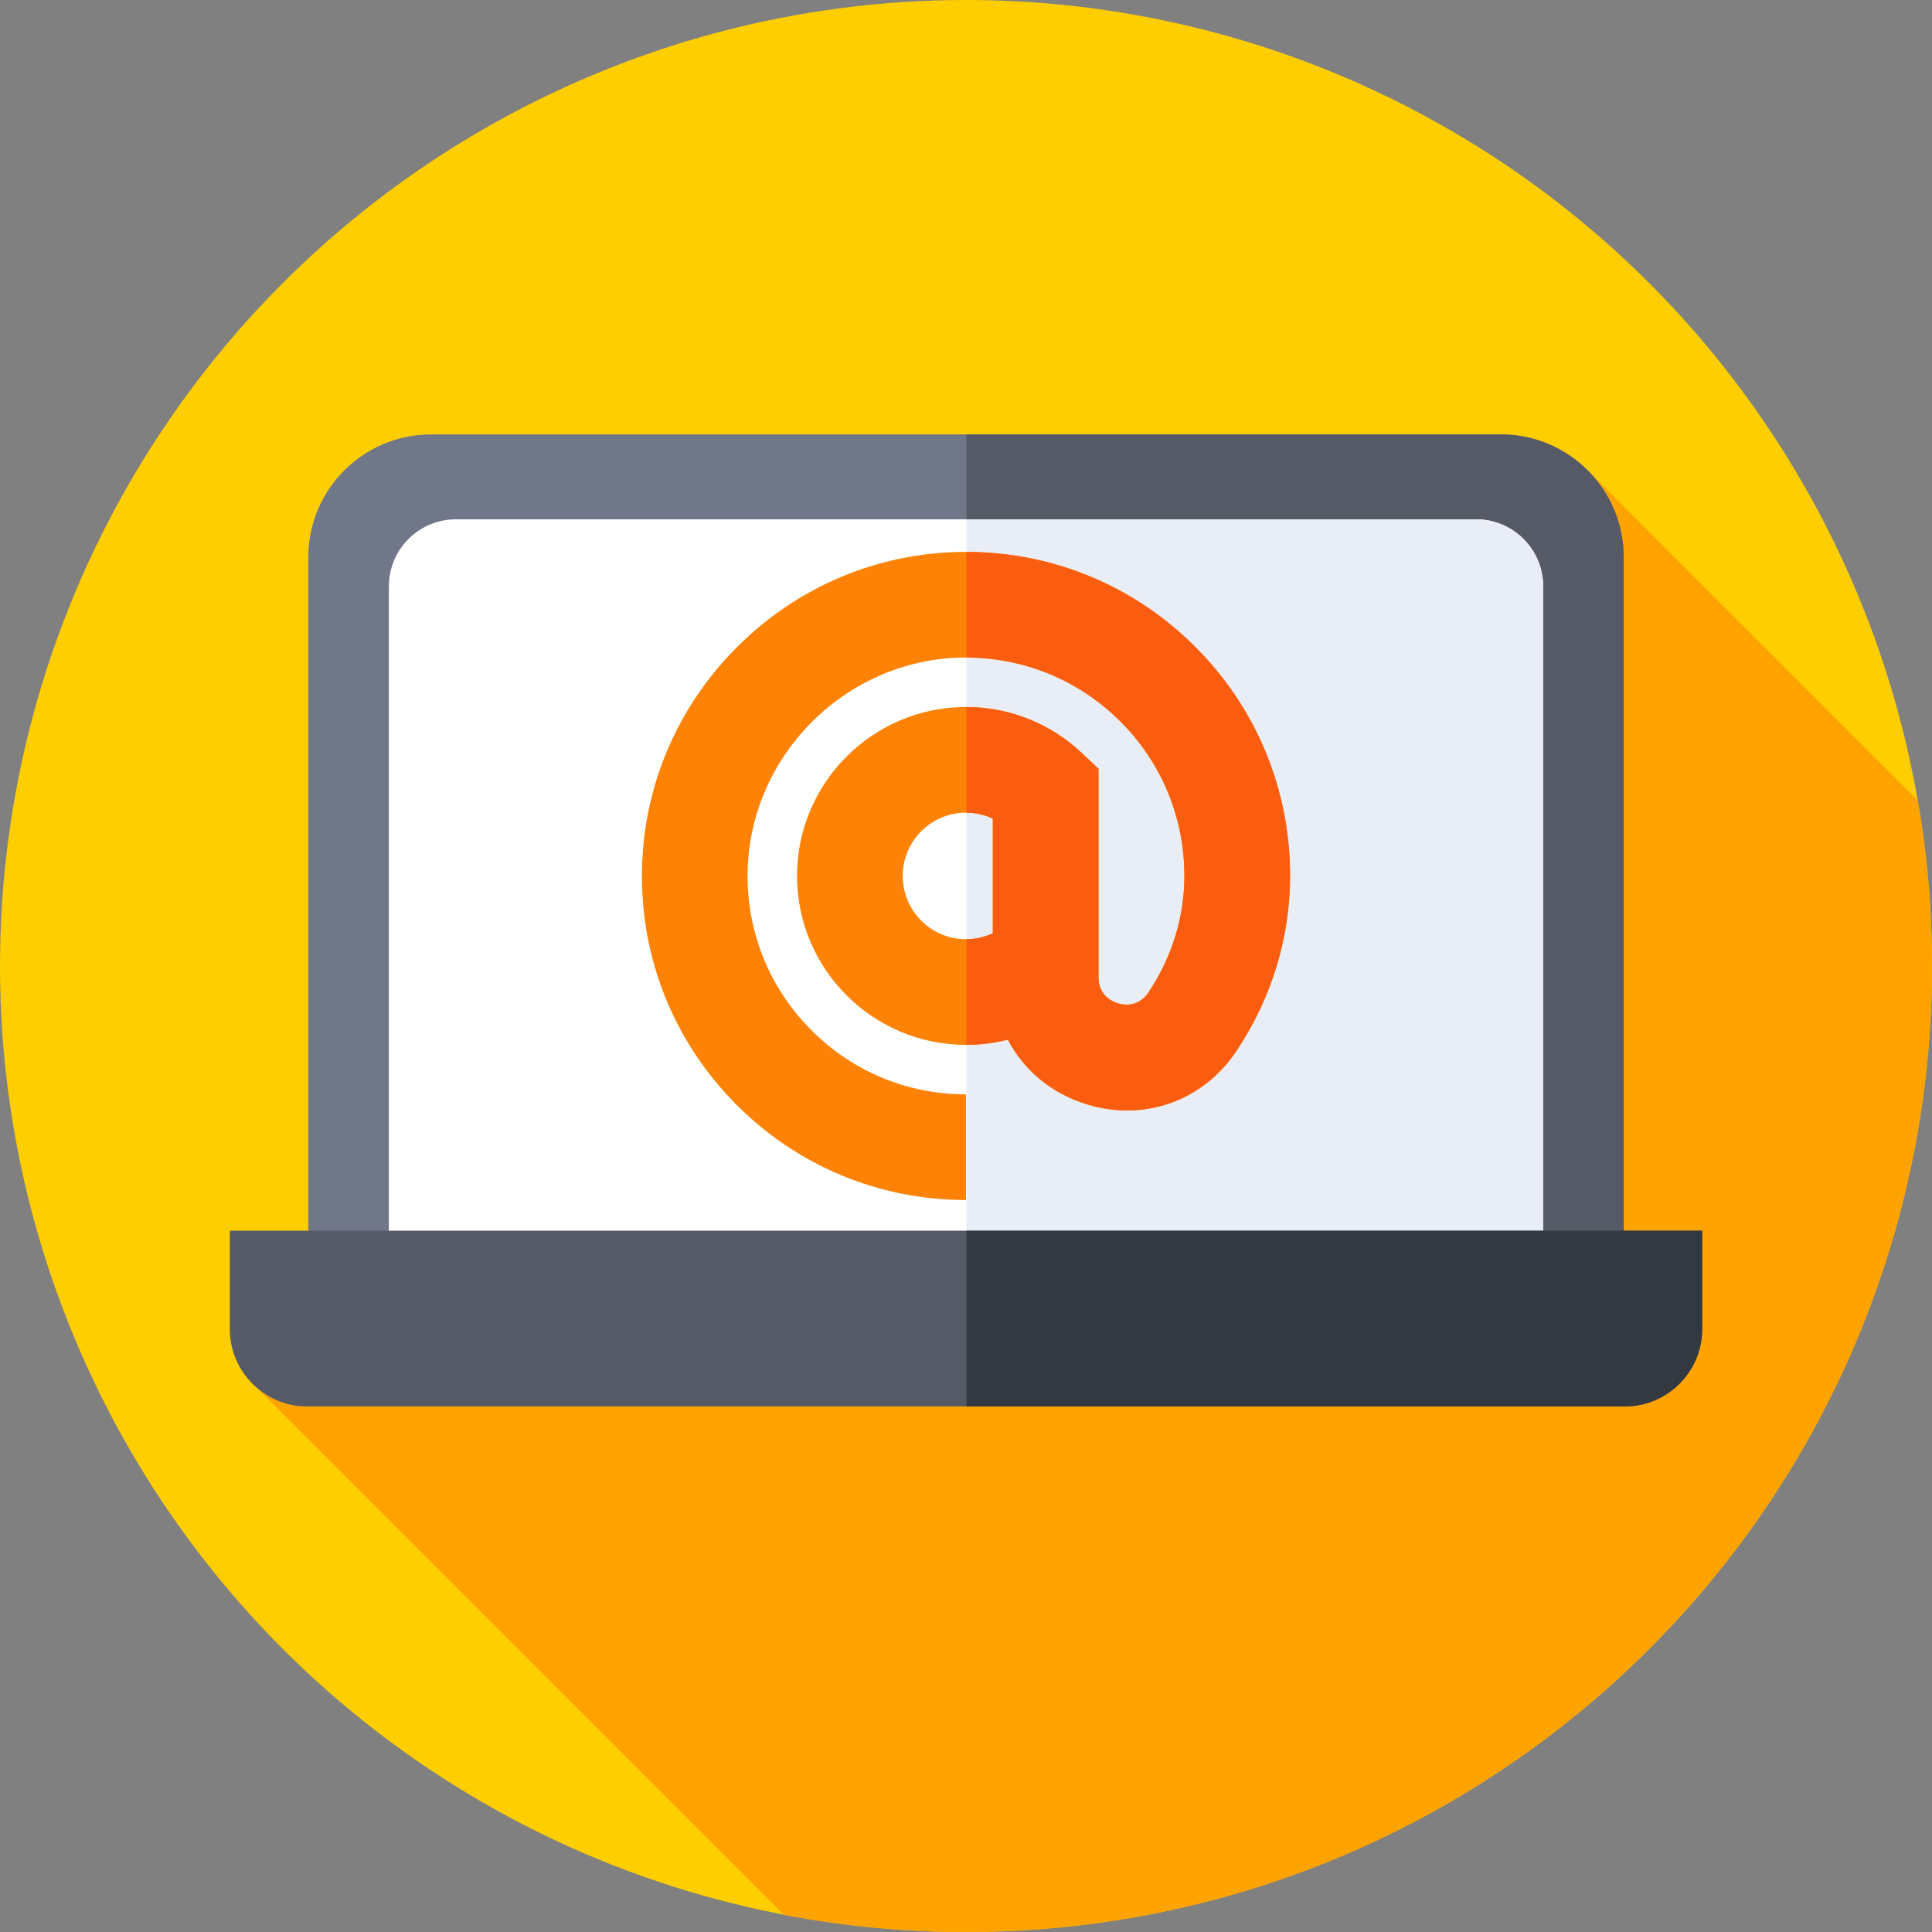 <svg id="Capa_1" enable-background="new 0 0 512 512" height="512" viewBox="0 0 512 512" width="512" xmlns="http://www.w3.org/2000/svg"><rect x="0" y="0" width="512" height="512" fill="#808080" stroke="none"/><g><g><g><g><g><g><g><g><circle cx="256" cy="256" fill="#ffce00" r="256"/></g></g></g></g></g></g></g><path d="m512 256c0-14.943-1.281-29.587-3.737-43.829l-87.325-87.325-352.851 242.947 139.668 139.667c15.625 2.98 31.753 4.54 48.245 4.54 141.385 0 256-114.615 256-256z" fill="#ffa300"/><g><path d="m430.297 346.426h-348.594v-198.744c0-17.98 14.576-32.555 32.555-32.555h283.483c17.98 0 32.555 14.576 32.555 32.555v198.744z" fill="#707789"/></g><g><path d="m430.297 147.682c0-17.98-14.576-32.556-32.555-32.556h-141.621v231.299h174.176z" fill="#555a66"/></g><g><path d="m408.95 330.564h-305.9v-175.168c0-9.816 7.958-17.774 17.774-17.774h270.352c9.816 0 17.774 7.958 17.774 17.774z" fill="#fff"/></g><g><path d="m408.95 155.396c0-9.816-7.958-17.774-17.774-17.774h-135.055v192.942h152.829z" fill="#e9edf5"/></g><g><path d="m430.564 372.729h-349.128c-11.343 0-20.538-9.195-20.538-20.538v-26.043h390.204v26.043c0 11.343-9.195 20.538-20.538 20.538z" fill="#555a66"/></g><g><path d="m256.121 326.148v46.581h174.443c11.343 0 20.538-9.195 20.538-20.538v-26.043z" fill="#333940"/></g><g><g><path d="m256 318.016c-23.165 0-44.882-9.084-61.15-25.58-16.265-16.493-25.045-38.34-24.723-61.519.313-22.39 9.265-43.502 25.209-59.446s37.056-24.896 59.446-25.208c23.185-.315 45.026 8.458 61.519 24.722 16.495 16.268 25.58 37.984 25.58 61.15 0 16.42-4.925 32.47-14.242 46.416-8.813 13.191-24.323 18.739-39.508 14.131-9.448-2.866-16.818-9.065-21.043-17.161-3.587.915-7.308 1.386-11.088 1.386-24.688 0-44.772-20.085-44.772-44.772s20.085-44.772 44.772-44.772c11.467 0 22.377 4.338 30.722 12.215l4.39 4.144v55.236c0 4.846 3.6 6.461 5.146 6.93 1.544.469 5.418 1.121 8.1-2.892 6.23-9.326 9.523-19.998 9.523-30.861 0-15.613-6.123-30.25-17.241-41.214-11.115-10.961-25.868-16.886-41.468-16.661-31.024.432-56.615 26.022-57.047 57.046-.218 15.626 5.699 30.354 16.661 41.469 10.965 11.118 25.602 17.241 41.214 17.241zm0-102.653c-9.248 0-16.772 7.524-16.772 16.772 0 9.249 7.524 16.772 16.772 16.772 2.488 0 4.908-.547 7.111-1.582v-30.38c-2.203-1.035-4.623-1.582-7.111-1.582z" fill="#fe8205"/></g></g><g><g><path d="m316.301 170.985c-16.174-15.95-37.496-24.673-60.18-24.708v27.992c15.247.024 29.63 5.913 40.519 16.651 11.118 10.964 17.241 25.601 17.241 41.214 0 10.864-3.293 21.536-9.523 30.861-2.682 4.012-6.556 3.36-8.1 2.892-1.547-.469-5.146-2.084-5.146-6.93v-55.236l-4.39-4.144c-8.315-7.849-19.179-12.182-30.601-12.212v28.004c2.445.018 4.823.557 6.991 1.575v30.38c-2.167 1.018-4.545 1.558-6.991 1.575v28.003c3.739-.01 7.419-.478 10.967-1.382 4.225 8.096 11.595 14.295 21.043 17.161 15.185 4.607 30.694-.94 39.508-14.131 9.317-13.946 14.242-29.996 14.242-46.416 0-23.164-9.085-44.881-25.58-61.149z" fill="#fa5d0f"/></g></g></g></svg>